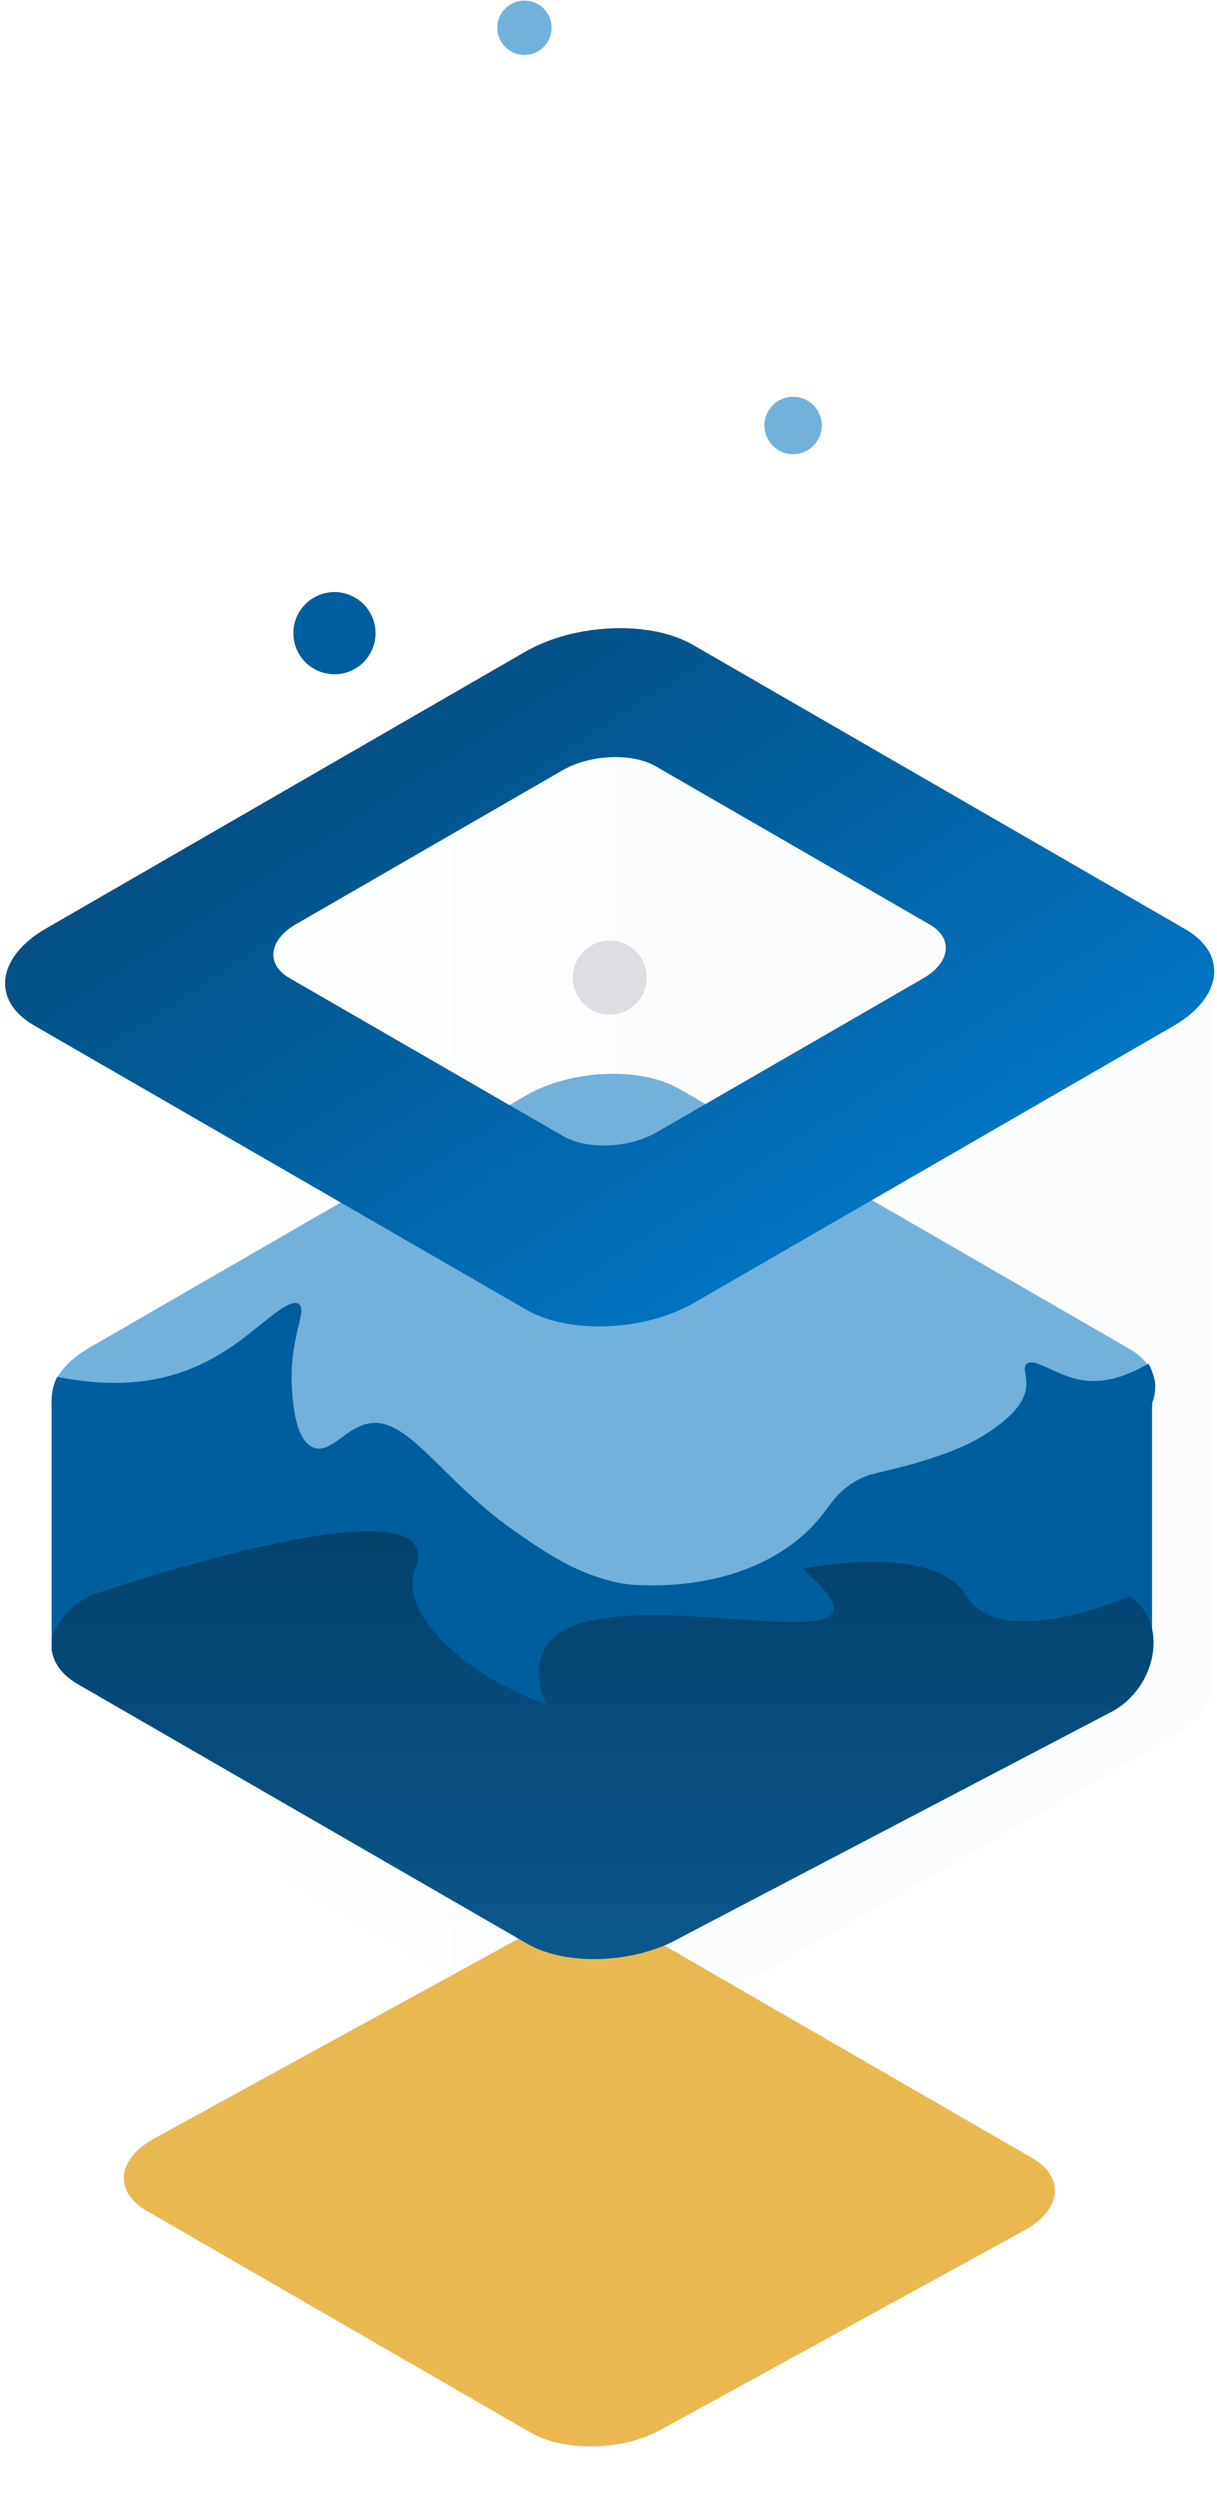 <svg xmlns="http://www.w3.org/2000/svg" xmlns:xlink="http://www.w3.org/1999/xlink" width="131" height="269" viewBox="0 0 131 269">
  <defs>
    <linearGradient id="linear-gradient" x1="2.104" y1="1.966" x2="4.201" y2="1.966" gradientUnits="objectBoundingBox">
      <stop offset="0" stop-color="#f2ff94" stop-opacity="0"/>
      <stop offset="0.026" stop-color="#f0f78a" stop-opacity="0.078"/>
      <stop offset="0.103" stop-color="#ede370" stop-opacity="0.294"/>
      <stop offset="0.184" stop-color="#ead259" stop-opacity="0.482"/>
      <stop offset="0.269" stop-color="#e8c346" stop-opacity="0.643"/>
      <stop offset="0.357" stop-color="#e6b736" stop-opacity="0.773"/>
      <stop offset="0.45" stop-color="#e4ad2a" stop-opacity="0.875"/>
      <stop offset="0.55" stop-color="#e3a721" stop-opacity="0.945"/>
      <stop offset="0.662" stop-color="#e3a31c" stop-opacity="0.988"/>
      <stop offset="0.811" stop-color="#e3a21b"/>
    </linearGradient>
    <linearGradient id="linear-gradient-2" y1="0.5" x2="1" y2="0.5" gradientUnits="objectBoundingBox">
      <stop offset="0.116" stop-color="#fff"/>
      <stop offset="0.673" stop-color="#f3f8fa"/>
    </linearGradient>
    <linearGradient id="linear-gradient-5" x1="1.145" y1="2.175" x2="2.046" y2="2.175" gradientUnits="objectBoundingBox">
      <stop offset="0.138" stop-color="#e3a21a"/>
      <stop offset="0.254" stop-color="#e3a51e"/>
      <stop offset="0.383" stop-color="#e5af2c"/>
      <stop offset="0.518" stop-color="#e7c042"/>
      <stop offset="0.658" stop-color="#ebd861"/>
      <stop offset="0.8" stop-color="#f0f689"/>
      <stop offset="0.834" stop-color="#f2ff94"/>
    </linearGradient>
    <filter id="Path_30" x="2.9" y="145.143" width="121.078" height="128.54" filterUnits="userSpaceOnUse">
      <feOffset dy="61.712" input="SourceAlpha"/>
      <feGaussianBlur stdDeviation="3.477" result="blur"/>
      <feFlood flood-opacity="0.29"/>
      <feComposite operator="in" in2="blur"/>
      <feComposite in="SourceGraphic"/>
    </filter>
    <linearGradient id="linear-gradient-6" x1="0.886" y1="1.041" x2="-0.14" y2="0.124" gradientUnits="objectBoundingBox">
      <stop offset="0" stop-color="#0280d6"/>
      <stop offset="1" stop-color="#04416b"/>
    </linearGradient>
    <linearGradient id="linear-gradient-7" x1="0.5" x2="0.5" y2="1" gradientUnits="objectBoundingBox">
      <stop offset="0" stop-color="#003e68"/>
      <stop offset="1" stop-color="#0c588d"/>
    </linearGradient>
    <clipPath id="clip-liquid_blue">
      <rect width="131" height="269"/>
    </clipPath>
  </defs>
  <g id="liquid_blue" clip-path="url(#clip-liquid_blue)">
    <path id="Path_21" data-name="Path 21" d="M1069.93,741.448a4.618,4.618,0,0,0,1.683,3.367c3.345,2.42,10.048-2.652,11.077-3.432,2.419-1.832,4.457-3.443,4.954-6.283a8.228,8.228,0,0,0-2.082-6.476l-21.956-21.211c-.891-.716-3.409-2.923-3.028-5.719.347-2.545,2.9-4.124,3.933-4.693l31.508-21.519c3.562-2.276,2.495-4.959.036-5.772-1.948-.645-5.368-.312-8.086.8l-31.88,21.987c-1.742.936-6.361,3.7-6.885,8.214-.552,4.766,3.807,8.5,5.328,9.695l19.512,18.9a6.632,6.632,0,0,1,1.424,3.9,6.313,6.313,0,0,1-2.148,4.429q-25.08,25.575-25.034,25.625T1069.93,741.448Z" transform="translate(-992.932 -677.359)" fill="url(#linear-gradient)"/>
    <g id="Group_34" data-name="Group 34" transform="translate(0.436 68.755)" opacity="0.44">
      <g id="Group_7" data-name="Group 7" transform="translate(0 37.54)">
        <path id="Path_26" data-name="Path 26" d="M1039.885,916.642l-53.006-30.6c-4.609-2.662-4.026-7.353,1.3-10.426l51.574-29.776c5.322-3.073,13.449-3.41,18.058-.749l53.006,30.6c4.609,2.661,4.026,7.353-1.3,10.426l-51.575,29.776C1052.622,918.966,1044.495,919.3,1039.885,916.642Z" transform="translate(-983.77 -805.509)" fill="url(#linear-gradient-2)"/>
        <rect id="Rectangle_962" data-name="Rectangle 962" width="130.102" height="75.355" transform="translate(0)" fill="url(#linear-gradient-2)"/>
      </g>
      <path id="Path_27" data-name="Path 27" d="M983.77,795.311l65.077-41.506,65.025,41.506Z" transform="translate(-983.77 -753.805)" fill="url(#linear-gradient-2)"/>
    </g>
    <g transform="matrix(1, 0, 0, 1, 0, 0)" filter="url(#Path_30)">
      <path id="Path_30-2" data-name="Path 30" d="M1042.893,899.472l-41.333-23.864c-3.594-2.075-3.223-5.588.825-7.807l39.224-21.5c4.048-2.219,10.3-2.336,13.9-.261l41.333,23.864c3.594,2.075,3.224,5.588-.825,7.807l-39.224,21.5C1052.74,901.43,1046.488,901.547,1042.893,899.472Z" transform="translate(-985.76 -699.41)" opacity="0.76" fill="url(#linear-gradient-5)"/>
    </g>
    <path id="Path_31" data-name="Path 31" d="M989.854,851.508v26.464l118.451.571v-28.4Z" transform="translate(-984.297 -700.298)" fill="#005e9e"/>
    <path id="Path_33" data-name="Path 33" d="M1041.074,876.344l-48.382-27.933c-4.207-2.429-3.675-6.711,1.183-9.516l47.075-27.178c4.859-2.8,12.276-3.113,16.483-.684l48.382,27.933c4.208,2.429,3.675,6.712-1.183,9.516l-47.075,27.178C1052.7,878.466,1045.282,878.773,1041.074,876.344Z" transform="translate(-984.297 -693.849)" fill="#72b1dc"/>
    <path id="Path_34" data-name="Path 34" d="M989.636,856.46c-1.808-1.489-2.926-2.894-2.927-4.092v-2.927c1.018.241,2.269.81,3.211.979" transform="translate(-983.799 -700.188)" fill="none"/>
    <line id="Line_2" data-name="Line 2" y2="6.417" transform="translate(5.837 149.855)" fill="none"/>
    <path id="Path_35" data-name="Path 35" d="M1100.488,849c-2.7-.545-5.027-2.523-5.736-1.623-.375.476.138,1.2,0,2.435-.131,1.177-.807,2.417-2.927,4.058-1.912,1.48-4.3,2.749-8.779,4.057-4.34,1.269-5.332,1.024-7.316,2.435-1.844,1.312-2.027,2.263-3.658,4.057-6.115,6.728-15.782,6.814-18.6,6.7a13.976,13.976,0,0,1-2.309-.207c-4.714-.892-8.242-3.36-11.56-5.681-8.17-5.716-11.642-12.881-16.183-11.362-2.188.732-3.7,3.119-5.394,2.434-1.986-.8-2.228-5.029-2.312-6.492-.3-5.233,1.686-8.189.77-8.927-1.08-.871-4.432,2.771-7.706,4.869-3.621,2.322-9.012,4.8-18.315,2.949a4.659,4.659,0,0,0-.474,1.315,10.372,10.372,0,0,0-.146,1.775c1.47,7.847,28.182,19.119,28.182,19.119a70.114,70.114,0,0,0,13.871,9.739,67.88,67.88,0,0,0,17.724,6.492c1.75-.426,4.783-1.211,8.477-2.434,24.211-8.02,29.147-19.09,44.7-26.783a20.236,20.236,0,0,0,5.122-3.561l.414-2.888a5.182,5.182,0,0,0,.3-2.091,6.087,6.087,0,0,0-.716-2.1C1105.908,848.411,1103.344,849.573,1100.488,849Z" transform="translate(-984.296 -700.54)" fill="#005e9e"/>
    <path id="Path_36" data-name="Path 36" d="M1109.945,781.82l-53.005-30.6c-4.61-2.661-12.736-2.325-18.058.748l-51.574,29.777c-5.322,3.073-5.906,7.764-1.3,10.426l53.006,30.6c4.609,2.661,12.735,2.325,18.058-.748l51.574-29.777C1113.972,789.172,1114.555,784.481,1109.945,781.82Zm-28.232,5.3-28.683,16.56c-2.96,1.709-7.479,1.9-10.043.416l-29.479-17.02c-2.564-1.48-2.239-4.089.721-5.8l28.683-16.56c2.96-1.709,7.479-1.9,10.042-.416l29.479,17.02C1085,782.8,1084.672,785.41,1081.713,787.12Z" transform="translate(-982.355 -681.831)" fill="url(#linear-gradient-6)"/>
    <path id="Path_32" data-name="Path 32" d="M1041.074,916.284l-48.382-27.933c-4.207-2.429-3.675-6.711,1.183-9.516,0,0,39.256-13.494,35.111-2.9-1.832,4.682,5.086,11.272,14.052,14.579-7.373-19.876,44.445-.3,27.633-14.579,0,0,14.049-3.039,17.734,2.971s17.41,0,17.41,0c4.208,2.429,3.223,9.478-1.635,12.282L1057.557,915.6C1052.7,918.406,1045.282,918.713,1041.074,916.284Z" transform="translate(-984.297 -707.106)" stroke="rgba(0,0,0,0)" stroke-width="1" fill="url(#linear-gradient-7)"/>
    <circle id="Ellipse_56" data-name="Ellipse 56" cx="4.424" cy="4.424" r="4.424" transform="translate(31.578 63.711)" fill="#005e9e"/>
    <circle id="Ellipse_57" data-name="Ellipse 57" cx="2.926" cy="2.926" r="2.926" transform="translate(53.525 0.061)" fill="#72b1dc"/>
    <circle id="Ellipse_59" data-name="Ellipse 59" cx="3.981" cy="3.981" r="3.981" transform="translate(61.658 101.213)" fill="#dedde2"/>
    <circle id="Ellipse_60" data-name="Ellipse 60" cx="3.091" cy="3.091" r="3.091" transform="translate(82.278 42.695)" fill="#72b1dc"/>
  </g>
</svg>

